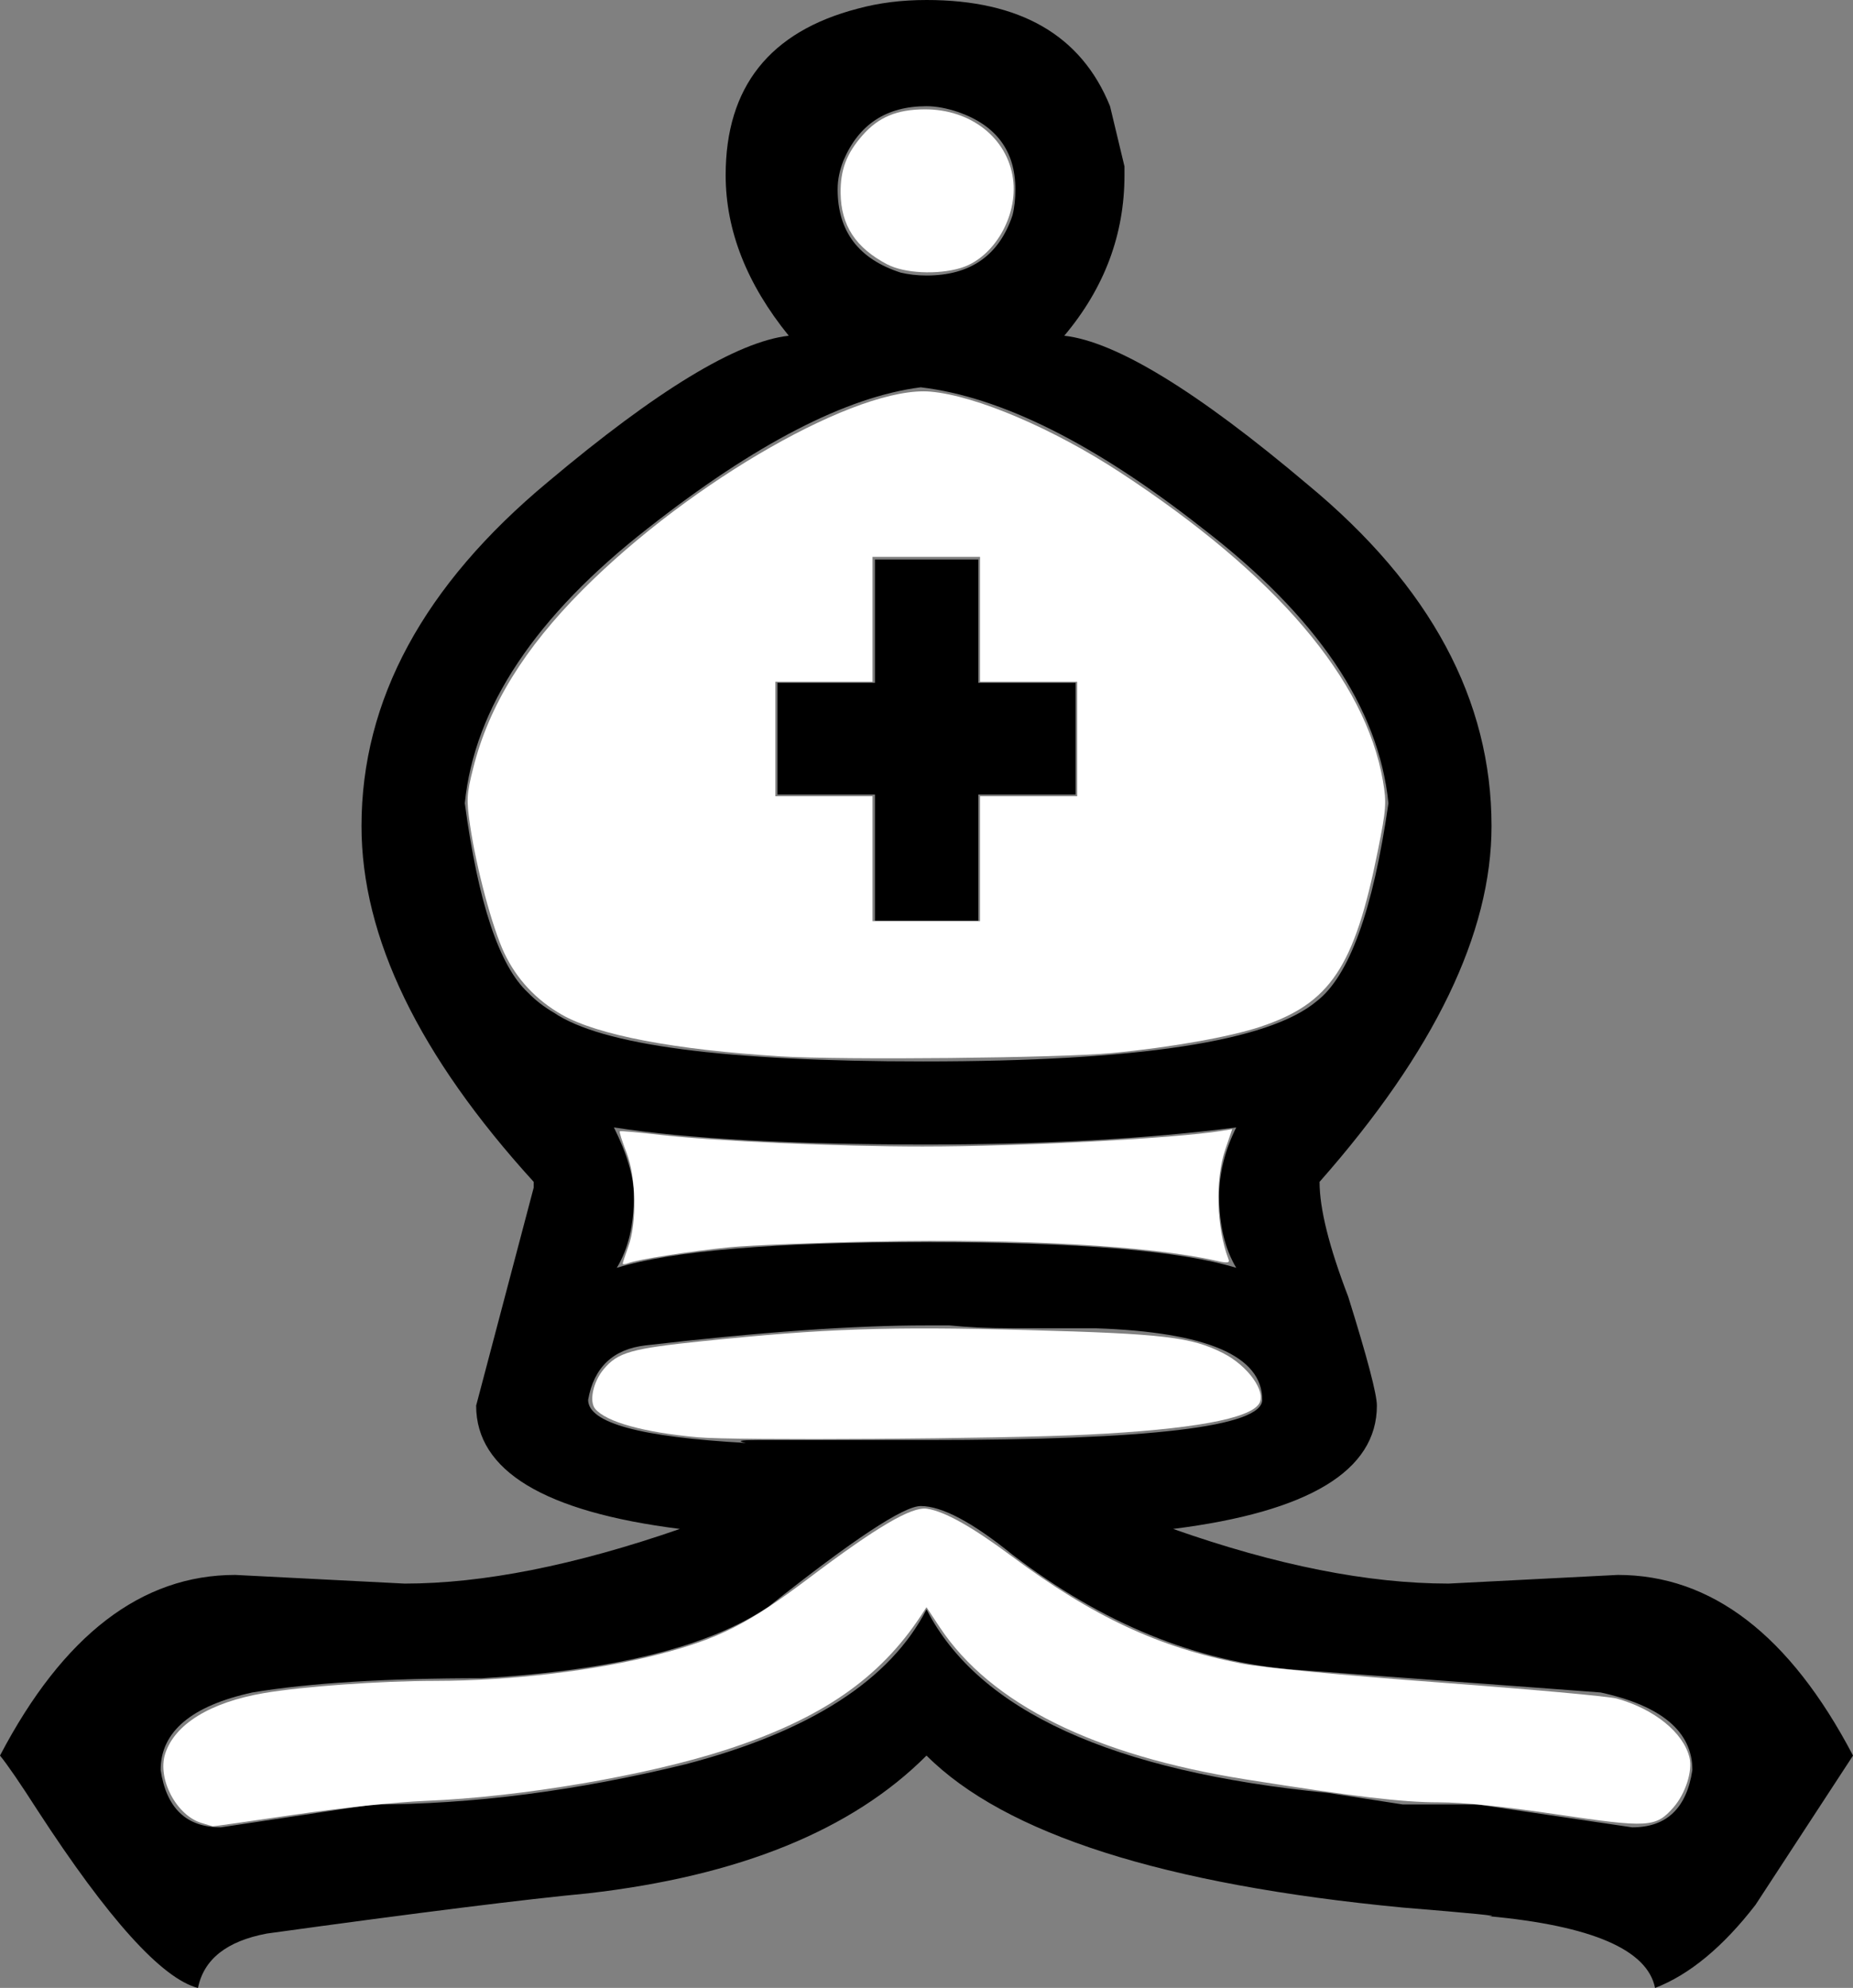 <?xml version="1.0" encoding="UTF-8" standalone="no"?>
<!-- Created with Inkscape (http://www.inkscape.org/) -->

<svg
   id="svg1"
   sodipodi:docname="wB.svg"
   inkscape:export-filename="C:\joanna\Gfx\drawings_vector\admin\thumbs\Igor Krizanovskij\chess_set_symbols_igor_k_01_ok.png"
   viewBox="0 0 83.399 89.466"
   sodipodi:version="0.32"
   inkscape:export-xdpi="51.457458"
   version="1.0"
   inkscape:output_extension="org.inkscape.output.svg.inkscape"
   inkscape:export-ydpi="51.457458"
   inkscape:version="1.3 (0e150ed6c4, 2023-07-21)"
   xmlns:inkscape="http://www.inkscape.org/namespaces/inkscape"
   xmlns:sodipodi="http://sodipodi.sourceforge.net/DTD/sodipodi-0.dtd"
   xmlns="http://www.w3.org/2000/svg"
   xmlns:svg="http://www.w3.org/2000/svg"
   xmlns:rdf="http://www.w3.org/1999/02/22-rdf-syntax-ns#"
   xmlns:cc="http://creativecommons.org/ns#"
   xmlns:dc="http://purl.org/dc/elements/1.1/">
  <rect x="0" y="0" width="83.399" height="89.466" fill="#808080" stroke="none"/>
  <defs
     id="defs1" />
  <sodipodi:namedview
     id="base"
     bordercolor="#666666"
     inkscape:pageshadow="2"
     inkscape:window-width="1920"
     pagecolor="#ffffff"
     inkscape:zoom="6.4046505"
     inkscape:window-x="0"
     showgrid="false"
     borderopacity="1.0"
     inkscape:current-layer="layer1"
     inkscape:cx="41.766526"
     inkscape:cy="44.655052"
     inkscape:window-y="0"
     inkscape:window-height="1136"
     inkscape:pageopacity="0.0"
     inkscape:showpageshadow="2"
     inkscape:pagecheckerboard="0"
     inkscape:deskcolor="#d1d1d1"
     inkscape:window-maximized="1" />
  <g
     id="layer1"
     inkscape:label="Layer 1"
     inkscape:groupmode="layer"
     transform="translate(-571.36 -212.65)">
    <path
       id="path1700"
       style="fill:#000000"
       d="m613.06 264.16c-6.02 0-10.71-0.25-14.07-0.77 0.6 1.2 0.9 2.24 0.9 3.1 0 1.29-0.25 2.36-0.77 3.22 2.49-0.77 7.14-1.16 13.94-1.16s11.45 0.39 13.94 1.16c-0.51-0.86-0.77-1.93-0.77-3.22 0-1.04 0.26-2.07 0.77-3.1-4.04 0.52-8.69 0.77-13.94 0.77m0-46.73c-1.81 0-3.05 0.82-3.74 2.45-0.17 0.43-0.26 0.86-0.26 1.29 0 1.9 0.95 3.14 2.84 3.75 0.34 0.08 0.73 0.13 1.16 0.13 1.98 0 3.27-0.91 3.87-2.71 0.09-0.35 0.13-0.74 0.13-1.17 0-1.72-0.86-2.88-2.58-3.48-0.51-0.17-0.99-0.26-1.42-0.26m0 54.87c-3.27 0-7.49 0.3-12.65 0.9-1.46 0.17-2.32 0.99-2.58 2.45 0 1.04 2.36 1.68 7.1 1.94-0.43-0.09-0.26-0.13 0.51-0.13h7.62c10.07 0 15.11-0.6 15.11-1.81 0-1.98-2.5-3.05-7.49-3.22h-3.75c-1.11 0-2.06-0.05-2.84-0.13h-1.03m-0.13-11.88c9.64 0 15.54-0.9 17.69-2.71 1.46-1.12 2.54-4.09 3.23-8.91-0.43-4.3-3.23-8.43-8.39-12.39-4.82-3.79-9.04-5.9-12.66-6.33-3.35 0.43-7.44 2.54-12.26 6.33-5.08 3.96-7.83 8.09-8.26 12.39 0.6 4.48 1.55 7.32 2.84 8.52 0.34 0.35 0.73 0.65 1.16 0.9 2.15 1.47 7.7 2.2 16.65 2.2m-2.19-6.33v-5.68h-4.39v-5.03h4.39v-5.55h4.65v5.55h4.38v5.03h-4.38v5.68h-4.65m2.06 26.34c-0.77 0-3.05 1.51-6.84 4.52-2.67 1.81-6.97 2.88-12.91 3.23-4.3 0-7.74 0.21-10.33 0.64-2.75 0.6-4.13 1.77-4.13 3.49 0.26 1.72 1.16 2.58 2.71 2.58l6.85-1.03c4.47 0 9.16-0.61 14.07-1.81 5.59-1.46 9.21-3.79 10.84-6.97 2.33 4.56 8.35 7.31 18.08 8.26 0 0 1.11 0.17 3.35 0.52h3.36l6.97 1.03c1.55 0 2.45-0.86 2.71-2.58 0-1.72-1.38-2.89-4.13-3.49l-13.81-1.03c-4.39-0.35-8.61-2.07-12.66-5.17-1.8-1.46-3.18-2.19-4.13-2.19m0.26 11.23c-3.35 3.36-8.43 5.42-15.23 6.2-2.76 0.26-7.58 0.86-14.46 1.81-1.81 0.34-2.84 1.16-3.1 2.45-1.63-0.43-4.04-3.1-7.23-8.01-0.77-1.2-1.33-2.02-1.68-2.45 2.84-5.42 6.37-8.13 10.59-8.13l7.62 0.39c3.52 0 7.66-0.82 12.39-2.46-6.11-0.77-9.17-2.62-9.17-5.55l2.59-9.81v-0.26c-5.17-5.68-7.75-11.01-7.75-16.01 0-5.68 2.8-10.84 8.39-15.49 4.91-4.13 8.52-6.32 10.84-6.58-1.89-2.33-2.84-4.74-2.84-7.23 0-3.96 1.98-6.46 5.94-7.49 0.95-0.26 1.98-0.39 3.1-0.39 4.22 0 6.97 1.59 8.26 4.78l0.65 2.71v0.39c0 2.67-0.9 5.08-2.71 7.23 2.32 0.26 5.98 2.49 10.97 6.71 5.51 4.56 8.26 9.68 8.26 15.36 0 4.82-2.58 10.16-7.74 16.01 0 1.21 0.43 2.93 1.29 5.17 0.86 2.75 1.29 4.39 1.29 4.9 0 2.93-3.06 4.78-9.17 5.55 4.65 1.64 8.78 2.46 12.4 2.46l7.61-0.39c4.22 0 7.75 2.71 10.59 8.13l-4.39 6.72c-1.46 1.89-2.97 3.14-4.52 3.74-0.34-1.72-2.84-2.8-7.48-3.23 0.6 0-0.69-0.13-3.88-0.39-10.76-1.03-17.9-3.31-21.43-6.84" />
    <path
       style="fill:#ffffff;stroke-width:0.156"
       d="m 35.131,47.541 c -4.771,-0.295 -8.237,-0.955 -9.848,-1.877 -1.152,-0.659 -2.022,-1.589 -2.58,-2.758 -0.538,-1.127 -1.266,-3.84 -1.547,-5.767 -0.168,-1.15 -0.154,-1.396 0.143,-2.576 0.704,-2.797 2.286,-5.37 4.932,-8.025 4.902,-4.918 12.412,-9.195 15.651,-8.912 2.039,0.178 5.522,1.662 8.541,3.64 7.021,4.599 11.036,9.316 11.82,13.885 0.168,0.978 0.147,1.263 -0.233,3.155 -1.049,5.226 -2.141,6.859 -5.289,7.906 -1.377,0.458 -4.055,0.932 -6.678,1.181 -2.352,0.224 -12.122,0.321 -14.911,0.149 z m 8.978,-8.897 v -2.81 h 2.186 2.186 v -2.576 -2.576 h -2.186 -2.186 v -2.81 -2.81 h -2.42 -2.42 v 2.81 2.81 h -2.186 -2.186 v 2.576 2.576 h 2.186 2.186 v 2.81 2.81 h 2.42 2.42 z"
       id="path1"
       transform="translate(571.36,212.65)" />
    <path
       style="fill:#ffffff;stroke-width:0.156"
       d="m 28.027,56.87 c 0,-0.041 0.113,-0.383 0.25,-0.758 0.394,-1.076 0.355,-3.133 -0.081,-4.246 -0.196,-0.5 -0.331,-0.928 -0.302,-0.952 0.03,-0.024 0.855,0.049 1.833,0.163 2.39,0.277 7.977,0.524 11.805,0.523 4.456,-0.002 11.319,-0.361 13.443,-0.704 l 0.484,-0.078 -0.308,0.9 c -0.466,1.36 -0.404,3.536 0.141,4.956 0.065,0.17 -0.048,0.182 -0.591,0.059 C 51.758,56.071 45.968,55.746 39.424,55.874 c -2.705,0.053 -5.656,0.169 -6.558,0.257 -1.721,0.169 -4.145,0.547 -4.583,0.715 -0.142,0.054 -0.257,0.065 -0.257,0.024 z"
       id="path2"
       transform="translate(571.36,212.65)" />
    <path
       style="fill:#ffffff;stroke-width:0.156"
       d="m 31.388,64.684 c -2.419,-0.219 -4.111,-0.69 -4.601,-1.28 -0.28,-0.337 -0.089,-1.221 0.385,-1.784 0.639,-0.759 1.231,-0.927 4.455,-1.261 5.499,-0.569 8.358,-0.667 14.59,-0.499 6.171,0.166 7.392,0.31 8.832,1.039 1.115,0.565 1.953,1.735 1.624,2.268 -0.427,0.69 -3.037,1.163 -7.723,1.398 -3.882,0.195 -15.833,0.276 -17.56,0.12 z"
       id="path3"
       transform="translate(571.36,212.65)" />
    <path
       style="fill:#ffffff;stroke-width:0.156"
       d="M 9.072,82.044 C 7.941,81.705 7.075,80.061 7.433,78.933 c 0.424,-1.333 2.027,-2.32 4.44,-2.733 1.78,-0.304 5.212,-0.549 7.721,-0.551 3.388,-0.003 7.215,-0.459 10.071,-1.2 2.697,-0.7 4.025,-1.374 6.715,-3.405 3.075,-2.323 4.65,-3.249 5.342,-3.144 0.795,0.121 2.02,0.807 3.791,2.123 3.699,2.749 6.632,4.119 10.376,4.848 0.939,0.183 4.514,0.524 8.907,0.851 4.036,0.3 7.619,0.624 7.963,0.72 1.701,0.473 3.007,1.532 3.281,2.66 0.147,0.603 -0.184,1.629 -0.724,2.244 -0.792,0.902 -1.133,0.922 -5.25,0.31 -2.403,-0.357 -4.217,-0.542 -5.314,-0.542 -1.639,0 -3.781,-0.254 -8.679,-1.031 -6.821,-1.081 -11.485,-3.397 -13.769,-6.837 l -0.605,-0.912 -0.239,0.364 c -1.877,2.854 -4.503,4.663 -8.786,6.053 -3.59,1.165 -9.263,2.129 -13.527,2.298 -1.298,0.052 -3.847,0.321 -5.907,0.624 -1.993,0.293 -3.644,0.527 -3.669,0.52 -0.025,-0.007 -0.25,-0.074 -0.498,-0.149 z"
       id="path4"
       transform="translate(571.36,212.65)" />
    <path
       style="fill:#ffffff;stroke-width:0.156"
       d="m 39.936,11.901 c -1.426,-0.75 -2.084,-1.753 -2.102,-3.208 -0.013,-1.047 0.265,-1.781 0.984,-2.601 0.722,-0.822 1.548,-1.167 2.806,-1.171 2.068,-0.007 3.716,1.289 3.968,3.12 0.234,1.698 -0.869,3.577 -2.36,4.022 -1.044,0.312 -2.532,0.238 -3.296,-0.164 z"
       id="path5"
       transform="translate(571.36,212.65)" />
  </g>
</svg>
